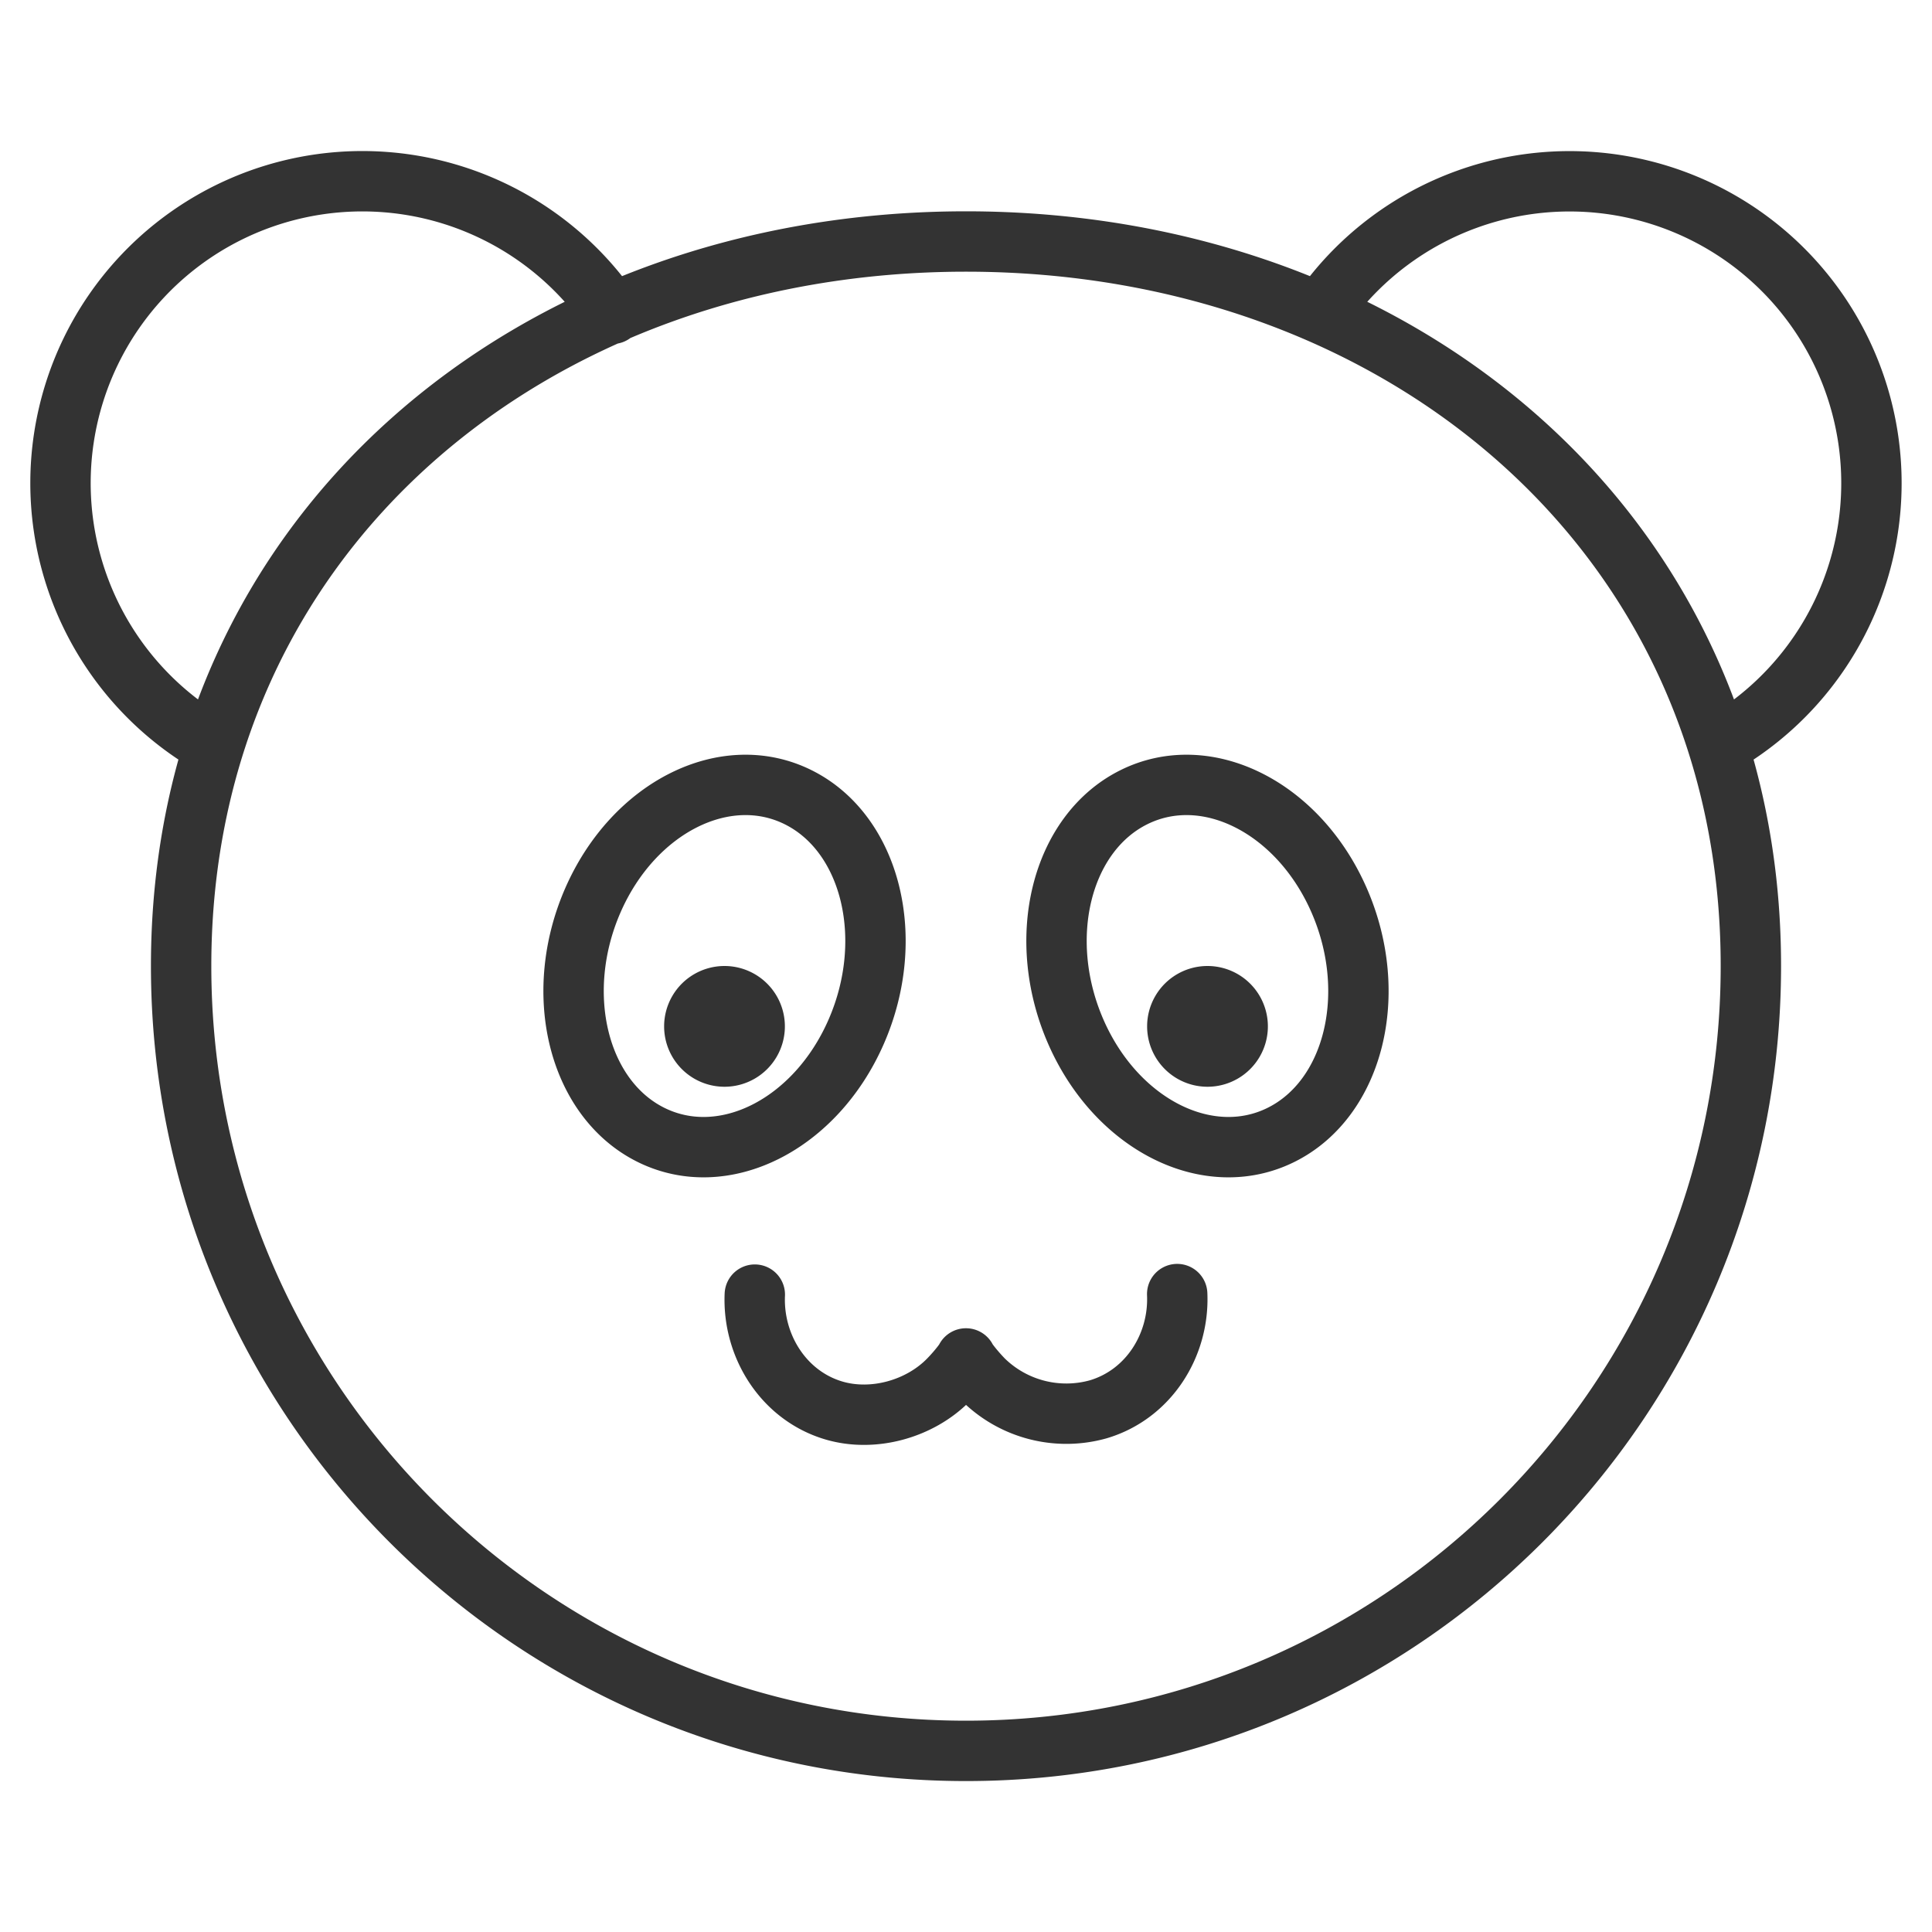 <svg xmlns="http://www.w3.org/2000/svg" viewBox="0 0 32 32"><path fill="#333" d="M20 16a1 1 0 1 0 0 2 1 1 0 0 0 0-2zm-8 0a1 1 0 1 0 0 2 1 1 0 0 0 0-2z"/><path d="M29 16c0 7.18-5.82 13-13 13S3 23.18 3 16 8.82 4 16 4s13 4.82 13 12zM3.485 12.322a5 5 0 1 1 6.657-7.124m11.828-.159a5 5 0 1 1 6.578 7.264m-6.367 2.611c-.674-1.544-2.197-2.309-3.402-1.709-1.205.6-1.635 2.338-.961 3.882s2.197 2.309 3.402 1.709c1.205-.6 1.635-2.338.961-3.882zm-12.362 0c.674-1.544 2.197-2.309 3.402-1.709 1.205.6 1.635 2.338.961 3.882s-2.197 2.309-3.402 1.709c-1.205-.6-1.635-2.338-.961-3.882zm9.679 6.52c.037.844-.471 1.661-1.309 1.909a1.961 1.961 0 0 1-1.897-.486c-.175-.179-.303-.357-.292-.357h-.001c.011 0-.115.178-.291.357-.473.481-1.243.698-1.897.505-.837-.248-1.346-1.074-1.309-1.919" stroke="#333" stroke-linecap="round" stroke-linejoin="round" stroke-miterlimit="10" fill="none"/></svg>